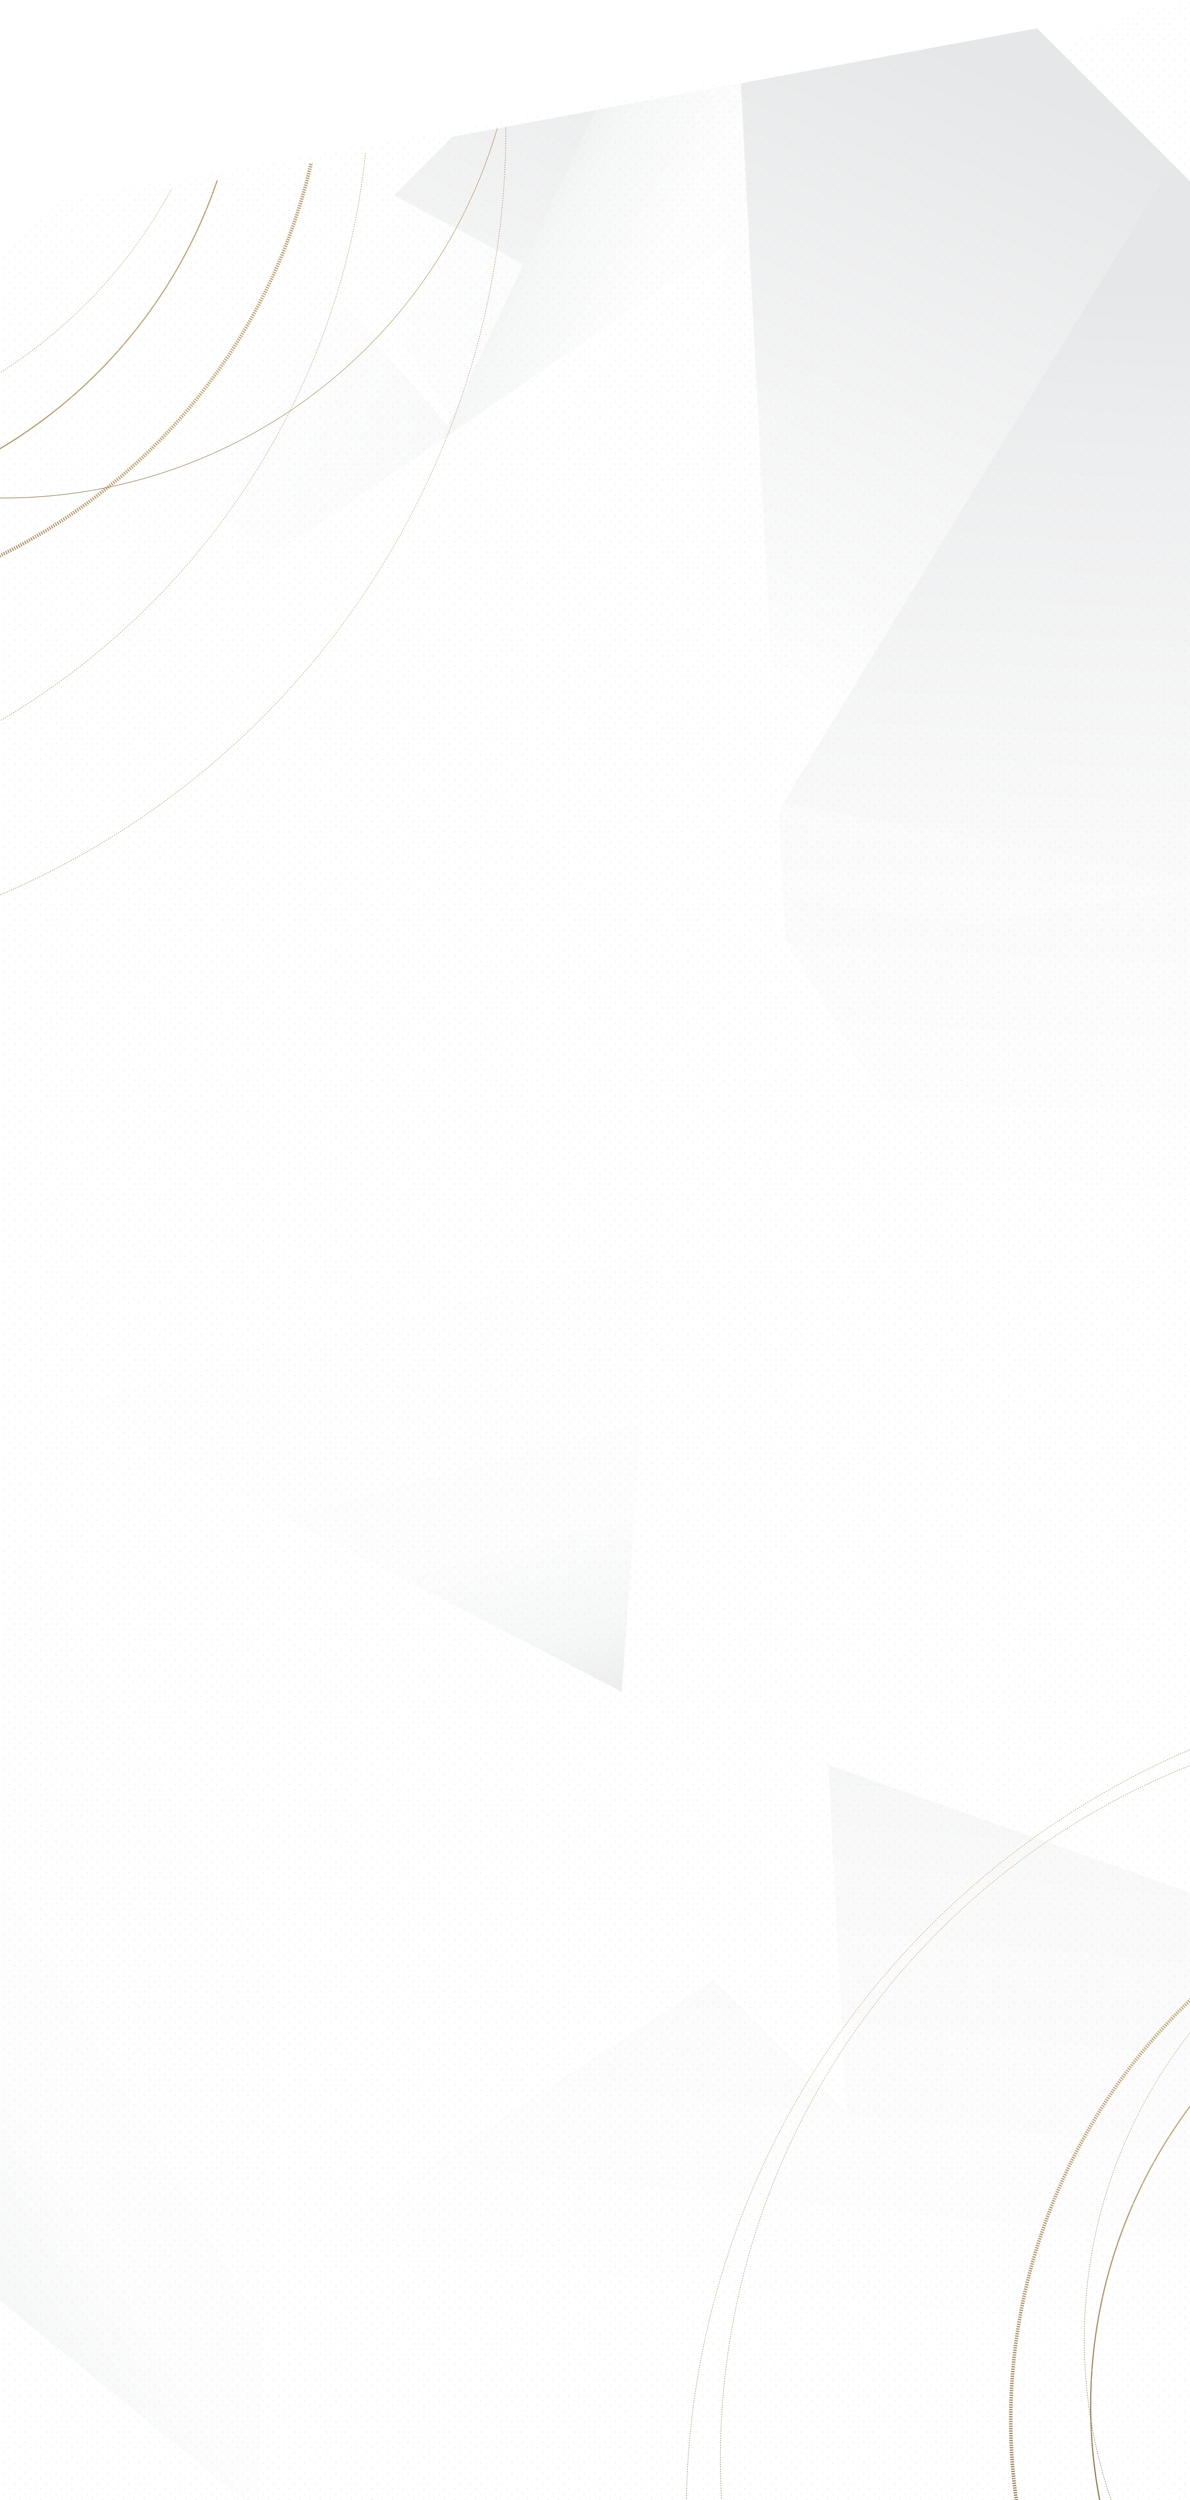 <svg xmlns="http://www.w3.org/2000/svg" xmlns:xlink="http://www.w3.org/1999/xlink" viewBox="0 0 1000 2100"><defs><style>.a,.aa,.ab,.ac,.ad,.t,.u,.v,.w,.x,.y,.z{fill:none;}.b{fill:#e1e2e3;}.c{isolation:isolate;}.d{clip-path:url(#a);}.e{clip-path:url(#b);}.f{fill:#fff;}.g{fill:url(#c);}.h{fill:url(#d);}.i{fill:url(#e);}.j,.k,.m,.n,.p,.q,.r{mix-blend-mode:multiply;}.j{fill:url(#f);}.k{fill:url(#g);}.l{fill:url(#h);}.m{fill:url(#i);}.n{fill:url(#j);}.o{fill:url(#k);}.p{fill:url(#l);}.q{fill:url(#m);}.r{fill:url(#n);}.s{fill:url(#o);}.aa,.ab,.ac,.ad,.t,.u,.v,.w,.x,.y,.z{stroke-miterlimit:10;}.t,.y{stroke-width:3px;}.ab,.ac,.ad,.t,.v,.w,.x,.y{stroke-dasharray:1;}.t{stroke:url(#p);}.u{stroke:url(#q);}.ab,.ac,.ad,.v,.w,.x,.z{stroke-width:0.5px;}.v{stroke:url(#r);}.w{stroke:url(#s);}.x{stroke:url(#t);}.y{stroke:url(#v);}.z{stroke:url(#w);}.aa{stroke:url(#x);}.ab{stroke:url(#y);}.ac{stroke:url(#z);}.ad{stroke:url(#aa);}.ae{clip-path:url(#ac);}.af{fill:url(#ad);}</style><clipPath id="a"><polygon class="a" points="1000 2100 1000 0 0 185.33 0 2100 1000 2100"/></clipPath><clipPath id="b"><rect class="a" width="1000" height="2100"/></clipPath><linearGradient id="c" x1="1788.28" y1="-1210.3" x2="1042.39" y2="-1819.77" gradientTransform="matrix(-0.71, 0.71, 0.71, 0.71, 2565.99, 1532.47)" gradientUnits="userSpaceOnUse"><stop offset="0" stop-color="#fff"/><stop offset="0.4" stop-color="#fafafa"/><stop offset="0.88" stop-color="#ebeced"/><stop offset="1" stop-color="#e6e7e8"/></linearGradient><linearGradient id="d" x1="685" y1="275.94" x2="685" y2="70.31" gradientTransform="matrix(1, 0, 0, -1, 136.37, 1050.36)" xlink:href="#c"/><linearGradient id="e" x1="4992.62" y1="-9185.62" x2="4992.62" y2="-9591.97" gradientTransform="matrix(0.71, 0.71, 0.69, -0.69, 2428.99, -8218.69)" xlink:href="#c"/><linearGradient id="f" x1="1831.78" y1="-7905.61" x2="2097.85" y2="-6892.47" gradientTransform="matrix(0.71, 0.71, 0.71, -0.71, 3877.45, -5506.12)" gradientUnits="userSpaceOnUse"><stop offset="0" stop-color="#e6e7e8"/><stop offset="0.02" stop-color="#ebebec"/><stop offset="0.1" stop-color="#f6f7f7"/><stop offset="0.2" stop-color="#fdfdfd"/><stop offset="0.5" stop-color="#fff"/></linearGradient><linearGradient id="g" x1="105.11" y1="895.33" x2="735.91" y2="170.83" gradientTransform="matrix(-0.71, -0.71, -0.71, 0.71, 1663.05, 672.11)" xlink:href="#c"/><linearGradient id="h" x1="937.64" y1="726.87" x2="1147.83" y2="202.59" gradientTransform="matrix(-0.71, -0.71, -0.71, 0.71, 1663.05, 672.11)" gradientUnits="userSpaceOnUse"><stop offset="0" stop-color="#fff"/><stop offset="1" stop-color="#e6e7e8"/></linearGradient><linearGradient id="i" x1="297.49" y1="795.02" x2="824.71" y2="212.95" gradientTransform="matrix(-0.71, -0.71, -0.71, 0.71, 1663.05, 672.11)" xlink:href="#c"/><linearGradient id="j" x1="862.25" y1="990.61" x2="1258.44" y2="553.2" gradientTransform="matrix(-0.71, -0.71, -0.71, 0.71, 1663.05, 672.11)" xlink:href="#c"/><linearGradient id="k" x1="881.5" y1="772.02" x2="1284.6" y2="808.67" gradientTransform="matrix(-0.71, -0.71, -0.71, 0.71, 1663.05, 672.11)" gradientUnits="userSpaceOnUse"><stop offset="0" stop-color="#fff" stop-opacity="0"/><stop offset="0.21" stop-color="#fff" stop-opacity="0.22"/><stop offset="0.76" stop-color="#fff" stop-opacity="0.78"/><stop offset="1" stop-color="#fff"/></linearGradient><linearGradient id="l" x1="963.39" y1="1191.62" x2="415.12" y2="743.62" gradientTransform="matrix(-0.71, -0.71, -0.71, 0.71, 1663.05, 672.11)" xlink:href="#c"/><linearGradient id="m" x1="-2260.77" y1="-2458.7" x2="-2049.35" y2="-1653.67" gradientTransform="translate(3514.61 672.11) rotate(-45)" xlink:href="#f"/><linearGradient id="n" x1="2999.69" y1="-7778.14" x2="3230.89" y2="-6897.78" gradientTransform="translate(3333.22 -6270.15) rotate(180)" xlink:href="#f"/><linearGradient id="o" x1="2120.93" y1="1218.27" x2="2075.68" y2="984.07" gradientTransform="translate(-1145.77 -1078.87) rotate(19.55)" gradientUnits="userSpaceOnUse"><stop offset="0" stop-color="#fff" stop-opacity="0"/><stop offset="0.54" stop-color="#fff" stop-opacity="0.28"/><stop offset="1" stop-color="#fff" stop-opacity="0.5"/></linearGradient><linearGradient id="p" x1="-9444.65" y1="-5799.74" x2="-8466.48" y2="-5799.74" gradientTransform="matrix(1, 0, 0, -1, 10292.73, -3767.03)" gradientUnits="userSpaceOnUse"><stop offset="0" stop-color="#795e34"/><stop offset="0.06" stop-color="#866b3f"/><stop offset="0.25" stop-color="#a78c5c"/><stop offset="0.41" stop-color="#bca16e"/><stop offset="0.51" stop-color="#c3a874"/><stop offset="0.61" stop-color="#bea370"/><stop offset="0.74" stop-color="#af9463"/><stop offset="0.87" stop-color="#977c4e"/><stop offset="1" stop-color="#795e34"/></linearGradient><linearGradient id="q" x1="-9366.57" y1="-5791.58" x2="-8526.34" y2="-5791.58" gradientTransform="matrix(1, 0, 0, -1, 10282.81, -3771.08)" xlink:href="#p"/><linearGradient id="r" x1="-9324.7" y1="-5750.9" x2="-8490.35" y2="-5750.9" gradientTransform="matrix(1, 0, 0, -1, 10235.85, -3786.13)" xlink:href="#p"/><linearGradient id="s" x1="-9673.16" y1="-5737.78" x2="-8418.21" y2="-5737.78" gradientTransform="matrix(1, 0, 0, -1, 10278.51, -3672.32)" xlink:href="#p"/><linearGradient id="t" x1="-9755.6" y1="-5801.12" x2="-8355.85" y2="-5801.12" gradientTransform="matrix(1, 0, 0, -1, 10332.23, -3688.7)" xlink:href="#p"/><linearGradient id="v" x1="-8822.75" y1="-3343.09" x2="-7844.58" y2="-3343.09" gradientTransform="matrix(1, 0, 0, -1, 8119.95, -3314.58)" xlink:href="#p"/><linearGradient id="w" x1="-8598.9" y1="-3487.72" x2="-7733.88" y2="-3487.72" gradientTransform="matrix(1, 0, 0, -1, 8169.68, -3501.75)" xlink:href="#p"/><linearGradient id="x" x1="-8744.66" y1="-3334.93" x2="-7904.44" y2="-3334.93" gradientTransform="matrix(1, 0, 0, -1, 8110.03, -3318.62)" xlink:href="#p"/><linearGradient id="y" x1="-8702.8" y1="-3294.25" x2="-7868.44" y2="-3294.25" gradientTransform="matrix(1, 0, 0, -1, 8063.07, -3333.68)" xlink:href="#p"/><linearGradient id="z" x1="-9051.25" y1="-3281.13" x2="-7796.3" y2="-3281.13" gradientTransform="matrix(1, 0, 0, -1, 8105.73, -3219.87)" xlink:href="#p"/><linearGradient id="aa" x1="-9133.7" y1="-3344.47" x2="-7733.95" y2="-3344.47" gradientTransform="matrix(1, 0, 0, -1, 8159.45, -3236.25)" xlink:href="#p"/><clipPath id="ac"><polygon class="a" points="0 218.45 51.44 167.07 762.65 41.62 807.16 86.08 953.92 7.93 1000 0 1000 2100 0 2100 0 218.45"/></clipPath><pattern id="ad" width="28.8" height="28.8" patternTransform="translate(3.87 41.9) scale(0.6)" patternUnits="userSpaceOnUse" viewBox="0 0 28.8 28.8"><rect class="a" width="28.8" height="28.8"/><circle class="b" cx="28.8" cy="28.8" r="0.72"/><circle class="b" cx="14.4" cy="28.8" r="0.72"/><circle class="b" cx="28.8" cy="14.4" r="0.72"/><circle class="b" cx="14.4" cy="14.4" r="0.72"/><circle class="b" cx="7.2" cy="21.6" r="0.72"/><circle class="b" cx="21.6" cy="21.6" r="0.72"/><circle class="b" cx="7.2" cy="7.2" r="0.72"/><circle class="b" cx="21.6" cy="7.2" r="0.72"/><circle class="b" cy="28.8" r="0.72"/><circle class="b" cy="14.4" r="0.72"/><circle class="b" cx="28.8" r="0.72"/><circle class="b" cx="14.4" r="0.72"/><circle class="b" r="0.72"/></pattern></defs><title>BG</title><g class="c"><g class="d"><g class="e"><polygon class="f" points="1033.6 221.11 -27.51 437.78 -27.51 2115.56 1033.6 2115.56 1033.6 221.11"/><polygon class="g" points="-416.4 1918.33 -79.88 1208.8 1333.6 1707.22 1175.27 1990.56 -416.4 1918.33"/><rect class="h" x="221.06" y="145.39" width="1200.62" height="799.33" transform="translate(1016.75 1511.26) rotate(-135)"/><polygon class="i" points="625.27 1646.11 -9.8 280.26 -1097.41 1367.88 -248.45 2216.84 625.27 1646.11"/><polygon class="j" points="285.19 -132.26 -88.62 1860 216.93 2110 285.19 -132.26"/><polygon class="k" points="477 399.18 992.75 1218.89 1529.71 681.93 1296.71 448.93 477 399.18"/><polygon class="l" points="624.32 730.43 286.41 208.59 671.39 -176.39 985.15 137.37 624.32 730.43"/><polygon class="m" points="1143.29 1589.22 624.32 730.43 985.15 137.37 1158.25 310.47 1143.29 1589.22"/><polygon class="n" points="33.04 1162.47 657.01 680.99 138.1 82.52 33.04 1162.47"/><polygon class="o" points="812.38 420.73 104.98 710.1 -330.14 274.98 -27.91 -27.26 812.38 420.73"/><polygon class="p" points="135.05 408.01 654.02 681.01 293.18 1274.07 120.09 1100.97 135.05 408.01"/><polygon class="q" points="711.27 1775.04 31.77 1095.55 611.38 -145.56 711.27 1775.04"/><polygon class="r" points="610.01 205.5 522.49 1421.11 -438.08 925.17 610.01 205.5"/><polygon class="s" points="-129.74 930.2 -95.88 535.96 1028.47 742.2 -129.74 930.2"/><circle class="t" cx="1336.95" cy="2032.83" r="487.59" transform="translate(-1087.84 1832.21) rotate(-51.94)"/><circle class="u" cx="1336.14" cy="2020.62" r="419.62" transform="translate(-1078.53 1826.89) rotate(-51.94)"/><circle class="v" cx="1328.11" cy="1964.89" r="416.94" transform="translate(-1037.73 1799.2) rotate(-51.94)"/><circle class="w" cx="1232.61" cy="2065.58" r="627.24" transform="translate(-1153.64 1762.62) rotate(-51.94)"/><circle class="x" cx="1276.28" cy="2112.54" r="699.64" transform="translate(-1173.86 1815.01) rotate(-51.94)"/><circle class="x" cx="1276.28" cy="2112.54" r="699.64" transform="translate(-1173.86 1815.01) rotate(-51.94)"/><circle class="y" cx="-213.91" cy="28.58" r="487.59" transform="translate(-104.53 -157.46) rotate(-51.94)"/><circle class="z" cx="3.1" cy="-13.96" r="432.27" transform="translate(12.18 -2.91) rotate(-51.94)"/><circle class="aa" cx="-214.72" cy="16.37" r="419.62" transform="translate(-95.23 -162.78) rotate(-51.94)"/><circle class="ab" cx="-222.75" cy="-39.37" r="416.94" transform="translate(-54.43 -190.48) rotate(-51.94)"/><circle class="ac" cx="-318.25" cy="61.33" r="627.24" transform="matrix(0.62, -0.79, 0.79, 0.62, -170.33, -227.05)"/><circle class="ad" cx="-274.58" cy="108.29" r="699.64" transform="translate(-190.56 -174.66) rotate(-51.94)"/><circle class="ad" cx="-274.58" cy="108.29" r="699.64" transform="translate(-190.56 -174.66) rotate(-51.94)"/></g></g><g class="ae"><rect class="af" x="-105.71" y="-295.71" width="1200" height="2527.25"/></g></g></svg>